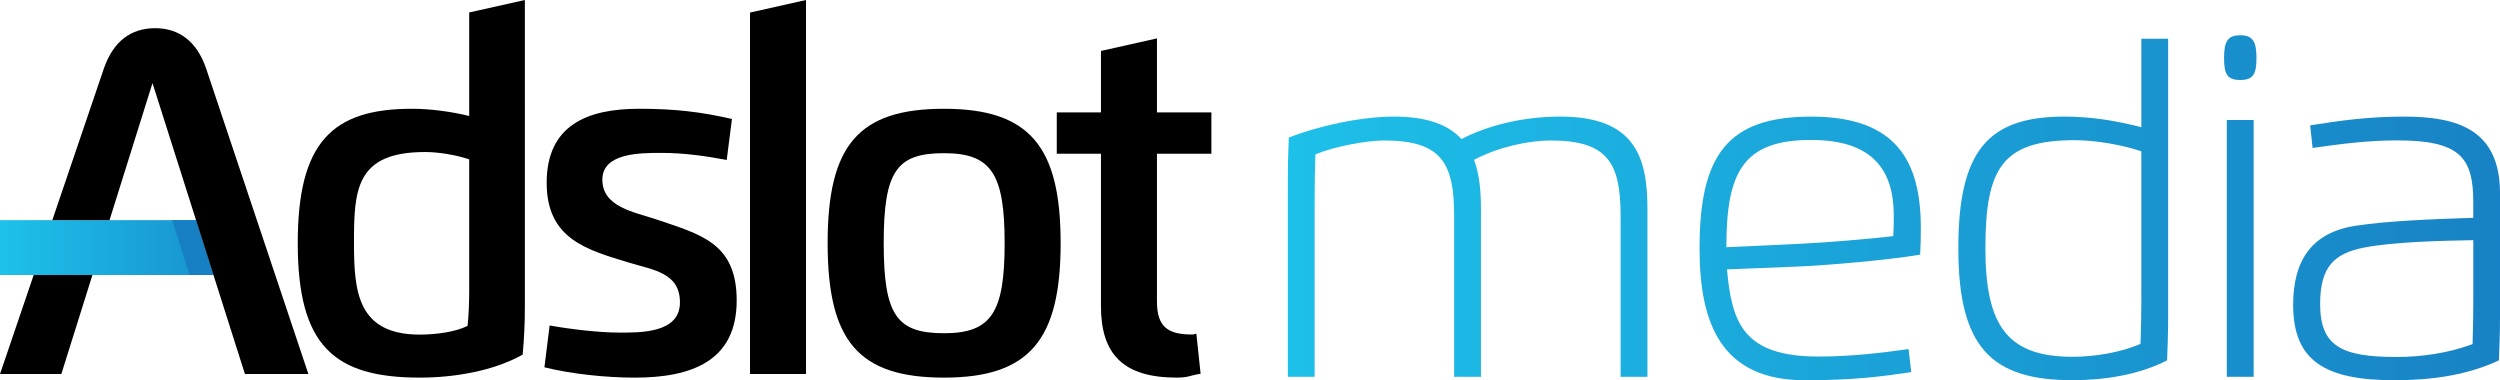 <?xml version="1.0" encoding="iso-8859-1"?>
<!-- Generator: Adobe Illustrator 19.2.1, SVG Export Plug-In . SVG Version: 6.00 Build 0)  -->
<svg version="1.1" id="Layer_1" xmlns="http://www.w3.org/2000/svg" xmlns:xlink="http://www.w3.org/1999/xlink" x="0px" y="0px"
	 viewBox="0 0 94.559 14.381" style="enable-background:new 0 0 94.559 14.381;" xml:space="preserve">
<g>
	<g>
		<linearGradient id="SVGID_1_" gradientUnits="userSpaceOnUse" x1="-0.04" y1="9.364" x2="11.251" y2="9.364">
			<stop  offset="0" style="stop-color:#1DC2EA"/>
			<stop  offset="1" style="stop-color:#177FC3"/>
		</linearGradient>
		<polygon style="fill:url(#SVGID_1_);" points="7.415,8.325 0,8.325 0,10.402 8.073,10.402 		"/>
		<polygon style="fill:#177FC3;" points="6.509,8.325 7.17,10.402 8.073,10.402 7.415,8.325 		"/>
		<path d="M24.81,8.294c-0.823-0.276-2.027-0.462-2.027-1.5c0-1.011,1.429-1.011,2.232-1.011c0.871,0,1.699,0.122,2.472,0.267
			l0.198-1.55c-1.183-0.269-2.149-0.386-3.514-0.386c-1.962,0-3.494,0.625-3.494,2.799c0,2.125,1.51,2.533,3.105,3.018
			c0.92,0.283,1.936,0.376,1.936,1.51c0,1.168-1.511,1.139-2.292,1.139c-0.779,0-1.873-0.132-2.637-0.269l-0.197,1.582
			c1.026,0.256,2.355,0.391,3.414,0.391c2.17,0,3.858-0.636,3.858-2.921C27.864,9.186,26.497,8.866,24.81,8.294z"/>
		<path d="M35.708,4.114c-3.238,0-4.404,1.38-4.404,5.082c0,3.706,1.167,5.087,4.404,5.087c3.242,0,4.409-1.441,4.409-5.087
			C40.118,5.553,38.951,4.114,35.708,4.114z M35.708,12.604c-1.79,0-2.283-0.677-2.283-3.409c0-2.73,0.493-3.401,2.283-3.401
			c1.79,0,2.291,0.783,2.291,3.401C38,11.818,37.499,12.604,35.708,12.604z"/>
		<path d="M45.819,5.816V4.251H43.76V1.452l-2.118,0.475v2.324h-1.671v1.565h1.671v5.764c0,1.825,0.853,2.702,2.858,2.702
			c0.456,0,0.453-0.069,0.911-0.146l-0.16-1.512c-0.25,0.015,0.087,0.028-0.169,0.028c-0.917,0-1.322-0.295-1.322-1.25V5.816H45.819
			z"/>
		<path d="M17.747,4.387c-0.673-0.166-1.473-0.273-2.164-0.273c-3.017,0-4.321,1.265-4.321,5.082c0,3.878,1.364,5.087,4.618,5.087
			c1.293,0,2.784-0.247,3.889-0.87c0.056-0.597,0.083-1.168,0.083-1.816V0l-2.105,0.471V4.387z M17.747,10.994
			c0,0.445-0.019,0.929-0.061,1.33c-0.427,0.223-1.172,0.332-1.806,0.332c-2.363,0-2.491-1.638-2.491-3.461
			c0-1.994,0.052-3.445,2.689-3.445c0.511,0,1.181,0.112,1.669,0.277V10.994z"/>
		<polygon points="28.368,14.147 30.486,14.147 30.486,0 28.368,0.475 		"/>
		<g>
			<polygon points="0,14.147 2.32,14.147 3.496,10.402 1.274,10.402 			"/>
			<path d="M7.802,2.608C7.446,1.549,6.756,1.066,5.867,1.066c-0.9,0-1.584,0.483-1.944,1.542L1.979,8.325h2.164l1.625-5.182
				l3.496,11.003h2.4L7.802,2.608z"/>
		</g>
	</g>
	<g>
		<g>
			<linearGradient id="SVGID_2_" gradientUnits="userSpaceOnUse" x1="47.38" y1="9.332" x2="96.889" y2="9.332">
				<stop  offset="0" style="stop-color:#1DC2EA"/>
				<stop  offset="1" style="stop-color:#177FC3"/>
			</linearGradient>
			<path style="fill:url(#SVGID_2_);" d="M49.724,14.253h-1.013V6.814c0-0.54,0.011-1.097,0.036-1.612
				c1.056-0.415,2.681-0.792,3.977-0.792c1.283,0,2.067,0.321,2.554,0.849c0.996-0.514,2.316-0.849,3.746-0.849
				c2.864,0,3.288,1.599,3.288,3.5v6.343h-1.015V8.149c0-1.999-0.502-2.836-2.647-2.836c-0.811,0-1.955,0.236-2.897,0.731
				c0.206,0.542,0.262,1.185,0.262,1.866v6.343h-1.014V8.149c0-1.999-0.497-2.836-2.65-2.836c-0.66,0-1.899,0.231-2.598,0.525
				c-0.016,0.491-0.028,1.154-0.028,1.614V14.253z"/>
			<linearGradient id="SVGID_3_" gradientUnits="userSpaceOnUse" x1="47.381" y1="9.396" x2="96.883" y2="9.396">
				<stop  offset="0" style="stop-color:#1DC2EA"/>
				<stop  offset="1" style="stop-color:#177FC3"/>
			</linearGradient>
			<path style="fill:url(#SVGID_3_);" d="M64.283,9.394c0-3.522,1.052-4.983,4.222-4.983c3.206,0,4.148,1.662,4.148,4.219
				c0,0.295-0.008,0.705-0.025,1.002c-1.114,0.189-3.403,0.403-4.769,0.456l-2.538,0.1c0.179,2.038,0.632,3.298,3.462,3.298
				c1.254,0,2.405-0.143,3.406-0.283l0.101,0.872c-1.133,0.168-2.191,0.307-4.018,0.307C65.126,14.381,64.283,12.274,64.283,9.394z
				 M68.114,9.219c0.905-0.043,2.501-0.169,3.496-0.288c0.014-0.223,0.02-0.542,0.02-0.774c0-1.719-0.796-2.864-3.125-2.864
				c-2.6,0-3.207,1.243-3.207,4.058L68.114,9.219z"/>
			<linearGradient id="SVGID_4_" gradientUnits="userSpaceOnUse" x1="47.379" y1="7.923" x2="96.892" y2="7.923">
				<stop  offset="0" style="stop-color:#1DC2EA"/>
				<stop  offset="1" style="stop-color:#177FC3"/>
			</linearGradient>
			<path style="fill:url(#SVGID_4_);" d="M80.993,1.465h1.014v10.56c0,0.536-0.019,1.094-0.039,1.604
				c-1.066,0.549-2.372,0.751-3.578,0.751c-3.043,0-4.319-1.213-4.319-4.987c0-3.702,1.132-4.983,4.008-4.983
				c1.019,0,1.969,0.156,2.914,0.402V1.465z M78.476,5.302c-2.743,0-3.381,1.059-3.381,4.091c0,2.941,0.841,4.102,3.296,4.102
				c0.801,0,1.815-0.154,2.571-0.491c0.019-0.484,0.031-1.145,0.031-1.613V5.723C80.337,5.501,79.321,5.302,78.476,5.302z"/>
			<linearGradient id="SVGID_5_" gradientUnits="userSpaceOnUse" x1="47.406" y1="7.794" x2="96.879" y2="7.794">
				<stop  offset="0" style="stop-color:#1DC2EA"/>
				<stop  offset="1" style="stop-color:#177FC3"/>
			</linearGradient>
			<path style="fill:url(#SVGID_5_);" d="M84.122,2.192c0-0.625,0.138-0.858,0.61-0.858c0.475,0,0.616,0.233,0.616,0.858
				c0,0.616-0.124,0.833-0.616,0.833C84.243,3.025,84.122,2.808,84.122,2.192z M84.226,4.54h1.015v9.713h-1.015V4.54z"/>
			<linearGradient id="SVGID_6_" gradientUnits="userSpaceOnUse" x1="47.364" y1="9.396" x2="96.891" y2="9.396">
				<stop  offset="0" style="stop-color:#1DC2EA"/>
				<stop  offset="1" style="stop-color:#177FC3"/>
			</linearGradient>
			<path style="fill:url(#SVGID_6_);" d="M87.379,4.742c1.135-0.18,2.199-0.332,3.556-0.332c2.042,0,3.624,0.506,3.624,2.901v4.715
				c0,0.536-0.02,1.094-0.041,1.604c-1.172,0.549-2.502,0.751-3.945,0.751c-2.595,0-3.838-0.701-3.838-2.851
				c0-1.673,0.7-2.741,2.372-2.992c1.234-0.185,2.844-0.247,4.441-0.3V7.639c0-1.693-0.518-2.329-2.881-2.329
				c-1.104,0-2.137,0.135-3.196,0.286L87.379,4.742z M90.646,13.502c0.939,0,1.955-0.143,2.875-0.486
				c0.018-0.493,0.028-1.15,0.028-1.614V9.084c-1.215,0.02-3,0.065-4.11,0.276c-1.14,0.219-1.683,0.716-1.683,2.138
				C87.755,13.108,88.586,13.502,90.646,13.502z"/>
		</g>
	</g>
</g>
</svg>
